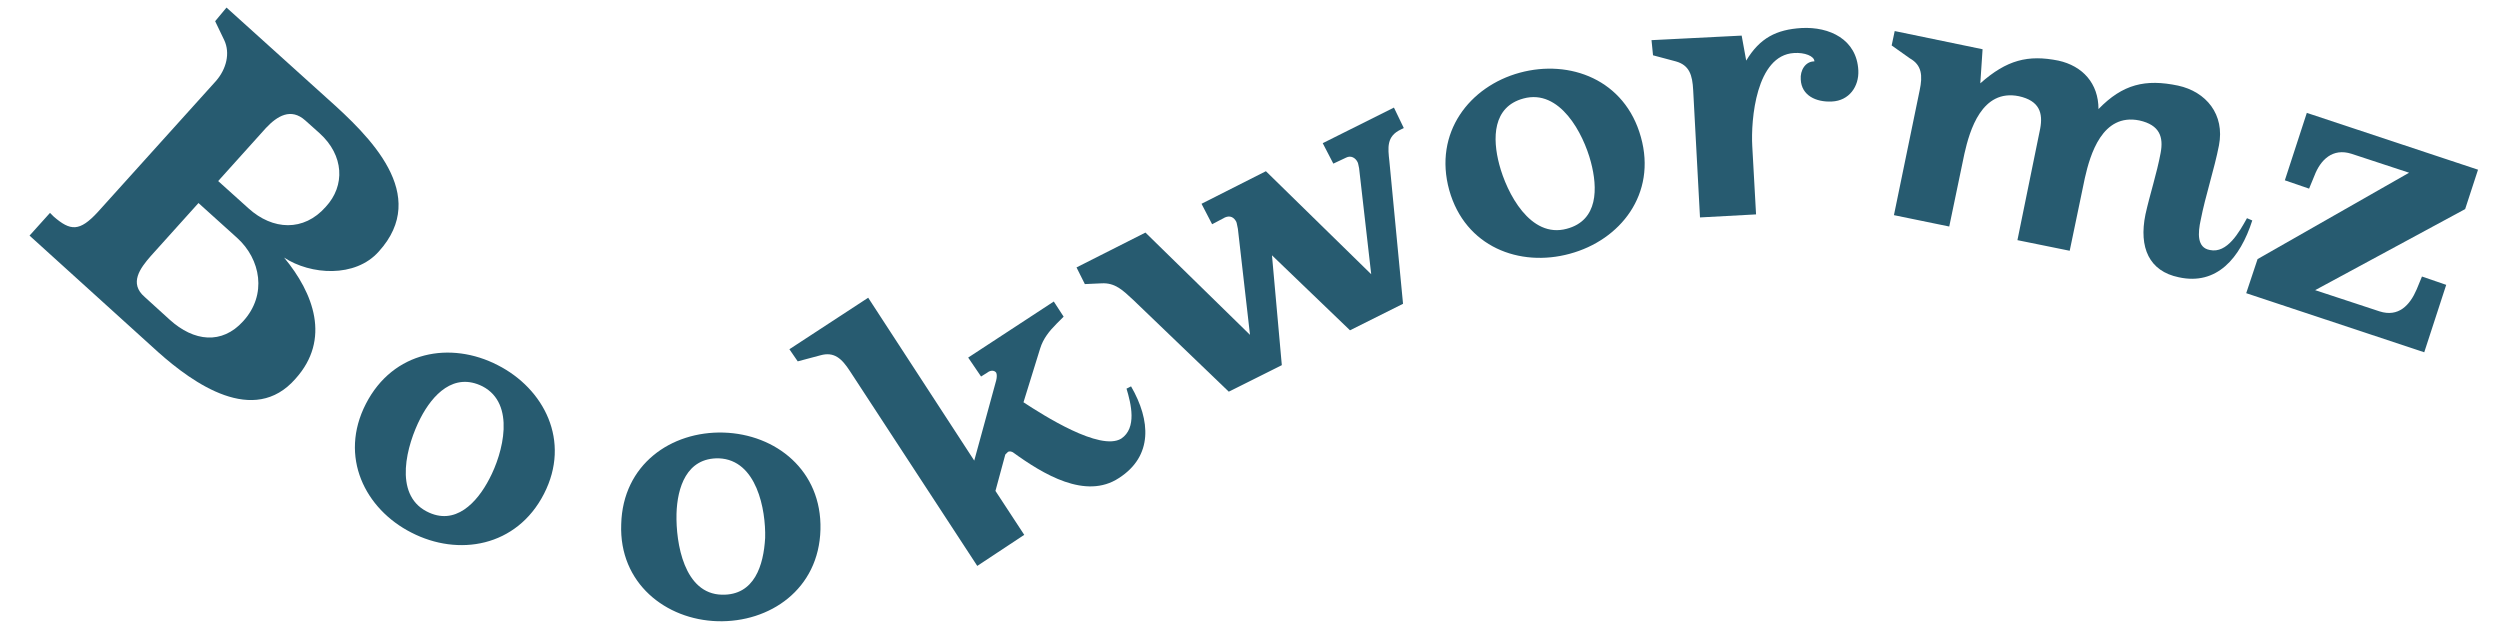 <?xml version="1.0" encoding="utf-8"?>
<!-- Generator: Adobe Illustrator 23.0.1, SVG Export Plug-In . SVG Version: 6.00 Build 0)  -->
<svg version="1.1" id="Layer_1" xmlns="http://www.w3.org/2000/svg" xmlns:xlink="http://www.w3.org/1999/xlink" x="0px" y="0px"
	 viewBox="0 0 330 83" style="enable-background:new 0 0 330 83;" xml:space="preserve">
<style type="text/css">
	.st0{fill:#275B70;}
</style>
<g>
	<path class="st0" d="M20.9,46.5l-17-15.4l2.7-3l0.5,0.5c2.2,1.9,3.4,2,5.8-0.6l15.6-17.3c1.4-1.6,1.9-3.7,1.1-5.4l-1.2-2.5L29.9,1
		l13.3,12c5.6,5,13.6,12.7,6.8,20.2c-3.1,3.5-9,3.1-12.5,0.8c3.9,4.7,6.2,10.8,1.5,16C33.5,56.3,25.5,50.6,20.9,46.5z M31.3,31.4
		l-5.1-4.6l-6.3,7c-1.4,1.6-2.9,3.6-0.8,5.4l3.3,3c3.2,2.9,6.9,3.3,9.7,0.2C35.3,38.9,34.4,34.2,31.3,31.4z M42.2,17.6l-1.9-1.7
		c-1.9-1.7-3.7-0.6-5.2,1l-6.3,7l4,3.6c3.2,2.9,7.3,3.1,10.2-0.2C45.6,24.5,45.4,20.5,42.2,17.6z"/>
	<path class="st0" d="M54.3,70.3c-6.1-3.1-9.6-10-6-17c3.6-7,11.2-8.3,17.4-5.1c6.1,3.1,9.7,10,6.1,17
		C68.2,72.2,60.5,73.5,54.3,70.3z M63.7,51c-3.8-1.9-6.6,1.1-8.2,4.2c-1.8,3.5-3.6,10,0.8,12.3c3.8,2,6.7-1.2,8.3-4.3
		C66.4,59.8,68.1,53.3,63.7,51z"/>
	<path class="st0" d="M94.7,82c-6.8-0.2-13-5-12.7-12.8c0.2-7.9,6.6-12.3,13.5-12.1s13,5,12.8,12.8C108.1,77.8,101.6,82.2,94.7,82z
		 M94.9,60.5c-4.3-0.1-5.5,3.9-5.6,7.3c-0.1,3.9,1,10.6,6,10.7c4.3,0.1,5.5-3.9,5.7-7.5C101.1,67.3,99.9,60.7,94.9,60.5z"/>
	<path class="st0" d="M147.7,63.1c-4.4,2.9-10-0.5-14-3.4c-0.2-0.1-0.5-0.2-0.7,0c-0.1,0.1-0.2,0.2-0.3,0.3l-1.3,4.8l3.8,5.8
		l-6.2,4.1L112.2,49c-1.1-1.7-2.1-2.6-3.9-2.1l-3,0.8l-1.1-1.6l10.4-6.8l14,21.5l2.9-10.6c0.1-0.4,0.1-0.8,0-1
		c-0.2-0.3-0.7-0.4-1.2,0l-0.8,0.5l-1.7-2.5l11.3-7.4l1.3,2l-0.9,0.9c-1,1-1.8,2-2.2,3.3l-2.2,7.1c2.6,1.7,10.1,6.5,12.9,4.8
		c2.1-1.4,1.3-4.6,0.7-6.6l0.6-0.3C151.9,55.5,152.2,60.2,147.7,63.1z"/>
	<path class="st0" d="M184.9,17.1c-1.9,0.9-1.7,2.4-1.5,4.2l1.8,18.8l-7,3.5l-10.3-9.9l1.3,14.5l-7,3.5l-12.6-12.1
		c-1.4-1.3-2.4-2.3-4.2-2.2l-2.2,0.1l-1.1-2.2l9.1-4.6L165,44.2l-1.6-14c-0.1-0.4-0.1-0.6-0.2-0.9c-0.3-0.6-0.8-0.9-1.5-0.6
		l-1.7,0.9l-1.4-2.7l8.5-4.3L181,36.2l-1.6-14c-0.1-0.4-0.1-0.6-0.2-0.8c-0.3-0.6-0.9-0.9-1.5-0.6l-1.7,0.8l-1.4-2.7l9.4-4.7
		l1.3,2.7L184.9,17.1z"/>
	<path class="st0" d="M207.2,33.5c-6.6,1.8-13.8-0.9-15.9-8.4c-2.1-7.6,2.7-13.7,9.3-15.5s13.9,0.9,16,8.5
		C218.7,25.6,213.9,31.7,207.2,33.5z M201.1,13c-4.1,1.1-4.1,5.3-3.2,8.7c1,3.8,4.1,9.8,8.9,8.5c4.2-1.1,4.1-5.4,3.2-8.8
		C209,17.6,205.9,11.7,201.1,13z"/>
	<path class="st0" d="M241.8,13.4c-2.1,0.1-4-0.8-4.1-2.9c-0.1-1.2,0.6-2.4,1.8-2.4c0-0.7-1.3-1.2-2.7-1.1c-5,0.3-5.7,8.8-5.5,12.3
		l0.5,9l-7.4,0.4l-0.9-16.8c-0.1-2-0.5-3.3-2.3-3.8l-3-0.8l-0.2-2l11.9-0.6l0.6,3.3c1.8-3,4-4.1,7.3-4.3c3.7-0.2,7.3,1.5,7.5,5.6
		C245.4,11.4,244.1,13.3,241.8,13.4z"/>
	<path class="st0" d="M287.6,36.6c-3.9-0.8-5.3-3.9-4.4-8.3c0.6-2.7,1.5-5.4,2-8.1c0.4-2.1-0.1-3.7-2.8-4.3c-4.9-1-6.5,4.5-7.2,7.6
		l-2,9.6l-6.9-1.4l3-14.7c0.4-2.1-0.1-3.7-2.8-4.3c-4.9-1-6.5,4.5-7.2,7.6l-2,9.6l-7.3-1.5l3.4-16.5c0.4-1.9,0.3-3.3-1.3-4.2
		L249.7,6l0.4-1.9l11.6,2.4l-0.3,4.5c3.5-3.1,6.3-3.8,10.3-3c3.2,0.7,5.3,3,5.3,6.4c3.2-3.3,6.2-4,10.5-3.1c3.7,0.8,6.2,3.8,5.4,7.9
		c-0.6,3.1-1.8,6.7-2.4,9.8c-0.4,1.8-0.5,3.7,1.2,4c2.3,0.5,3.9-2.4,4.9-4.2l0.7,0.3C295.7,34.1,292.6,37.7,287.6,36.6z"/>
	<path class="st0" d="M296.5,38.7l1.5-4.5l20-11.4l-7.6-2.5c-2.5-0.8-4.1,0.8-4.9,2.9l-0.7,1.7l-3.2-1.1l2.9-8.9l22.6,7.5l-1.7,5.2
		l-19.8,10.7l8.5,2.8c2.5,0.8,4-0.8,4.9-2.9l0.7-1.7l3.2,1.1l-2.9,8.9L296.5,38.7z"/>
</g>
</svg>
